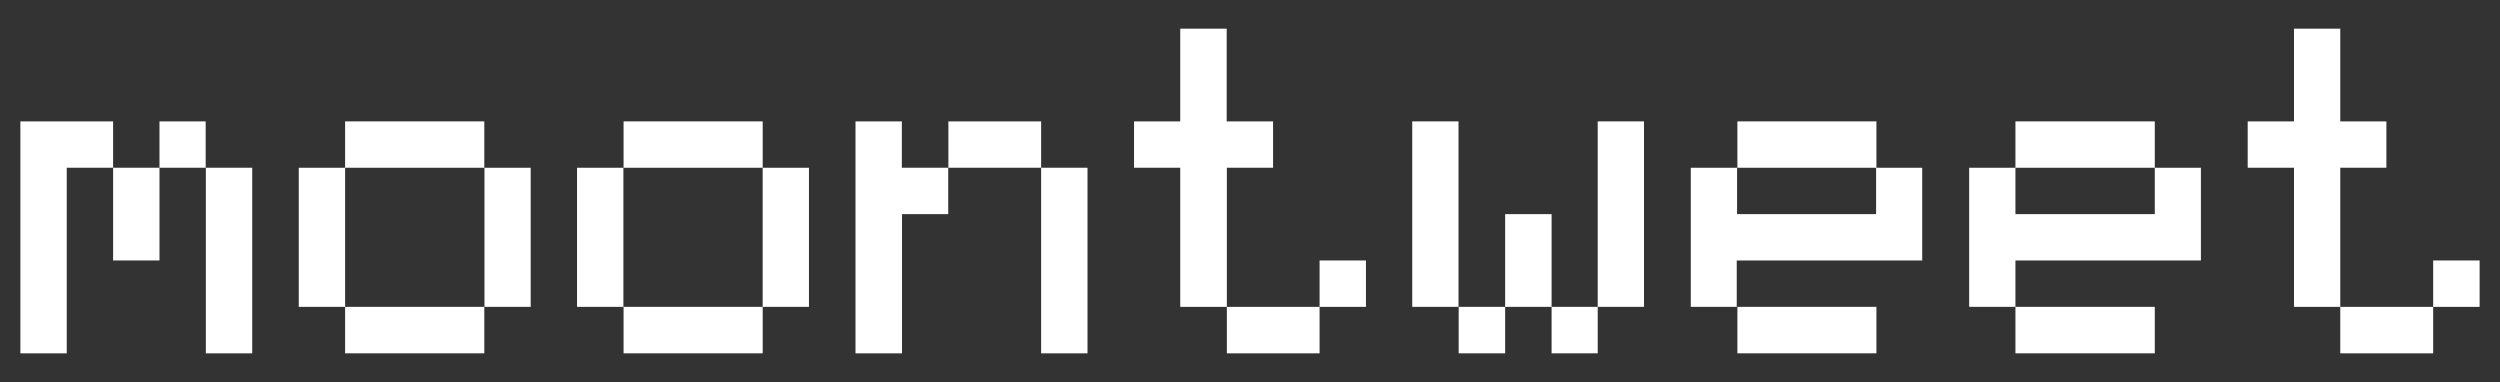 <?xml version="1.0" encoding="utf-8"?>
<!-- Generator: Adobe Illustrator 16.0.0, SVG Export Plug-In . SVG Version: 6.00 Build 0)  -->
<!DOCTYPE svg PUBLIC "-//W3C//DTD SVG 1.1//EN" "http://www.w3.org/Graphics/SVG/1.1/DTD/svg11.dtd">
<svg version="1.1" id="Livello_1" xmlns="http://www.w3.org/2000/svg" xmlns:xlink="http://www.w3.org/1999/xlink" x="0px" y="0px"
	 width="206.167px" height="31.5px" viewBox="0 0 206.167 31.5" enable-background="new 0 0 206.167 31.5" xml:space="preserve">
<rect x="0" y="0" width="206.167" height="31.5" fill="#333333" stroke="none"/>
<g>
	<g enable-background="new    ">
		<path fill="#FFFFFF" d="M1.68,29.137V10.01h7.648v3.824H5.504v15.303H1.68z M9.328,21.482v-7.647h3.824v7.647H9.328z
			 M13.152,13.834V10.01h3.81v3.824H13.152z M16.975,29.137V13.834h3.824v15.303H16.975z"/>
		<path fill="#FFFFFF" d="M24.637,25.305V13.834h3.823v11.471H24.637z M28.46,13.834V10.01h11.479v3.824H28.46z M28.46,29.137
			v-3.832h11.479v3.832H28.46z M39.953,25.305V13.834h3.811v11.471H39.953z"/>
		<path fill="#FFFFFF" d="M47.586,25.305V13.834h3.824v11.471H47.586z M51.424,13.834V10.01h11.473v3.824H51.424z M51.424,29.137
			v-3.832h11.473v3.832H51.424z M62.896,25.305V13.834h3.816v11.471H62.896z"/>
		<path fill="#FFFFFF" d="M70.551,29.137V10.01h3.822v3.824h3.824v3.824h-3.811v11.479H70.551z M78.211,13.834V10.01h7.648v3.824
			H78.211z M85.859,29.137V13.834h3.824v15.303H85.859z"/>
		<path fill="#FFFFFF" d="M97.33,25.305V13.834H93.52V10.01h3.811V2.363h3.83v7.647h3.824v3.824h-3.811v11.471H97.33z
			 M101.174,29.137v-3.832h7.648v3.832H101.174z M108.822,25.305v-3.823h3.824v3.823H108.822z"/>
		<path fill="#FFFFFF" d="M116.463,25.305V10.01h3.816v15.295H116.463z M120.293,29.137v-3.832h3.832v3.832H120.293z
			 M124.125,25.305v-7.646h3.83v7.646H124.125z M127.955,29.137v-3.832h3.803v3.832H127.955z M131.758,25.305V10.01h3.818v15.295
			H131.758z"/>
		<path fill="#FFFFFF" d="M139.434,25.305V13.834h3.816v3.824h11.465v-3.824h3.803v7.647h-15.295v3.823H139.434z M143.277,13.834
			V10.01h11.465v3.824H143.277z M143.277,29.137v-3.832h11.465v3.832H143.277z"/>
		<path fill="#FFFFFF" d="M162.391,25.305V13.834h3.816v3.824h11.492v-3.824h3.803v7.647h-15.295v3.823H162.391z M166.207,13.834
			V10.01h11.492v3.824H166.207z M166.207,29.137v-3.832h11.492v3.832H166.207z"/>
		<path fill="#FFFFFF" d="M189.178,25.305V13.834h-3.818V10.01h3.818V2.363h3.816v7.647h3.803v3.824h-3.803v11.471H189.178z
			 M192.994,29.137v-3.832h7.662v3.832H192.994z M200.656,25.305v-3.823h3.83v3.823H200.656z"/>
	</g>
</g>
</svg>
